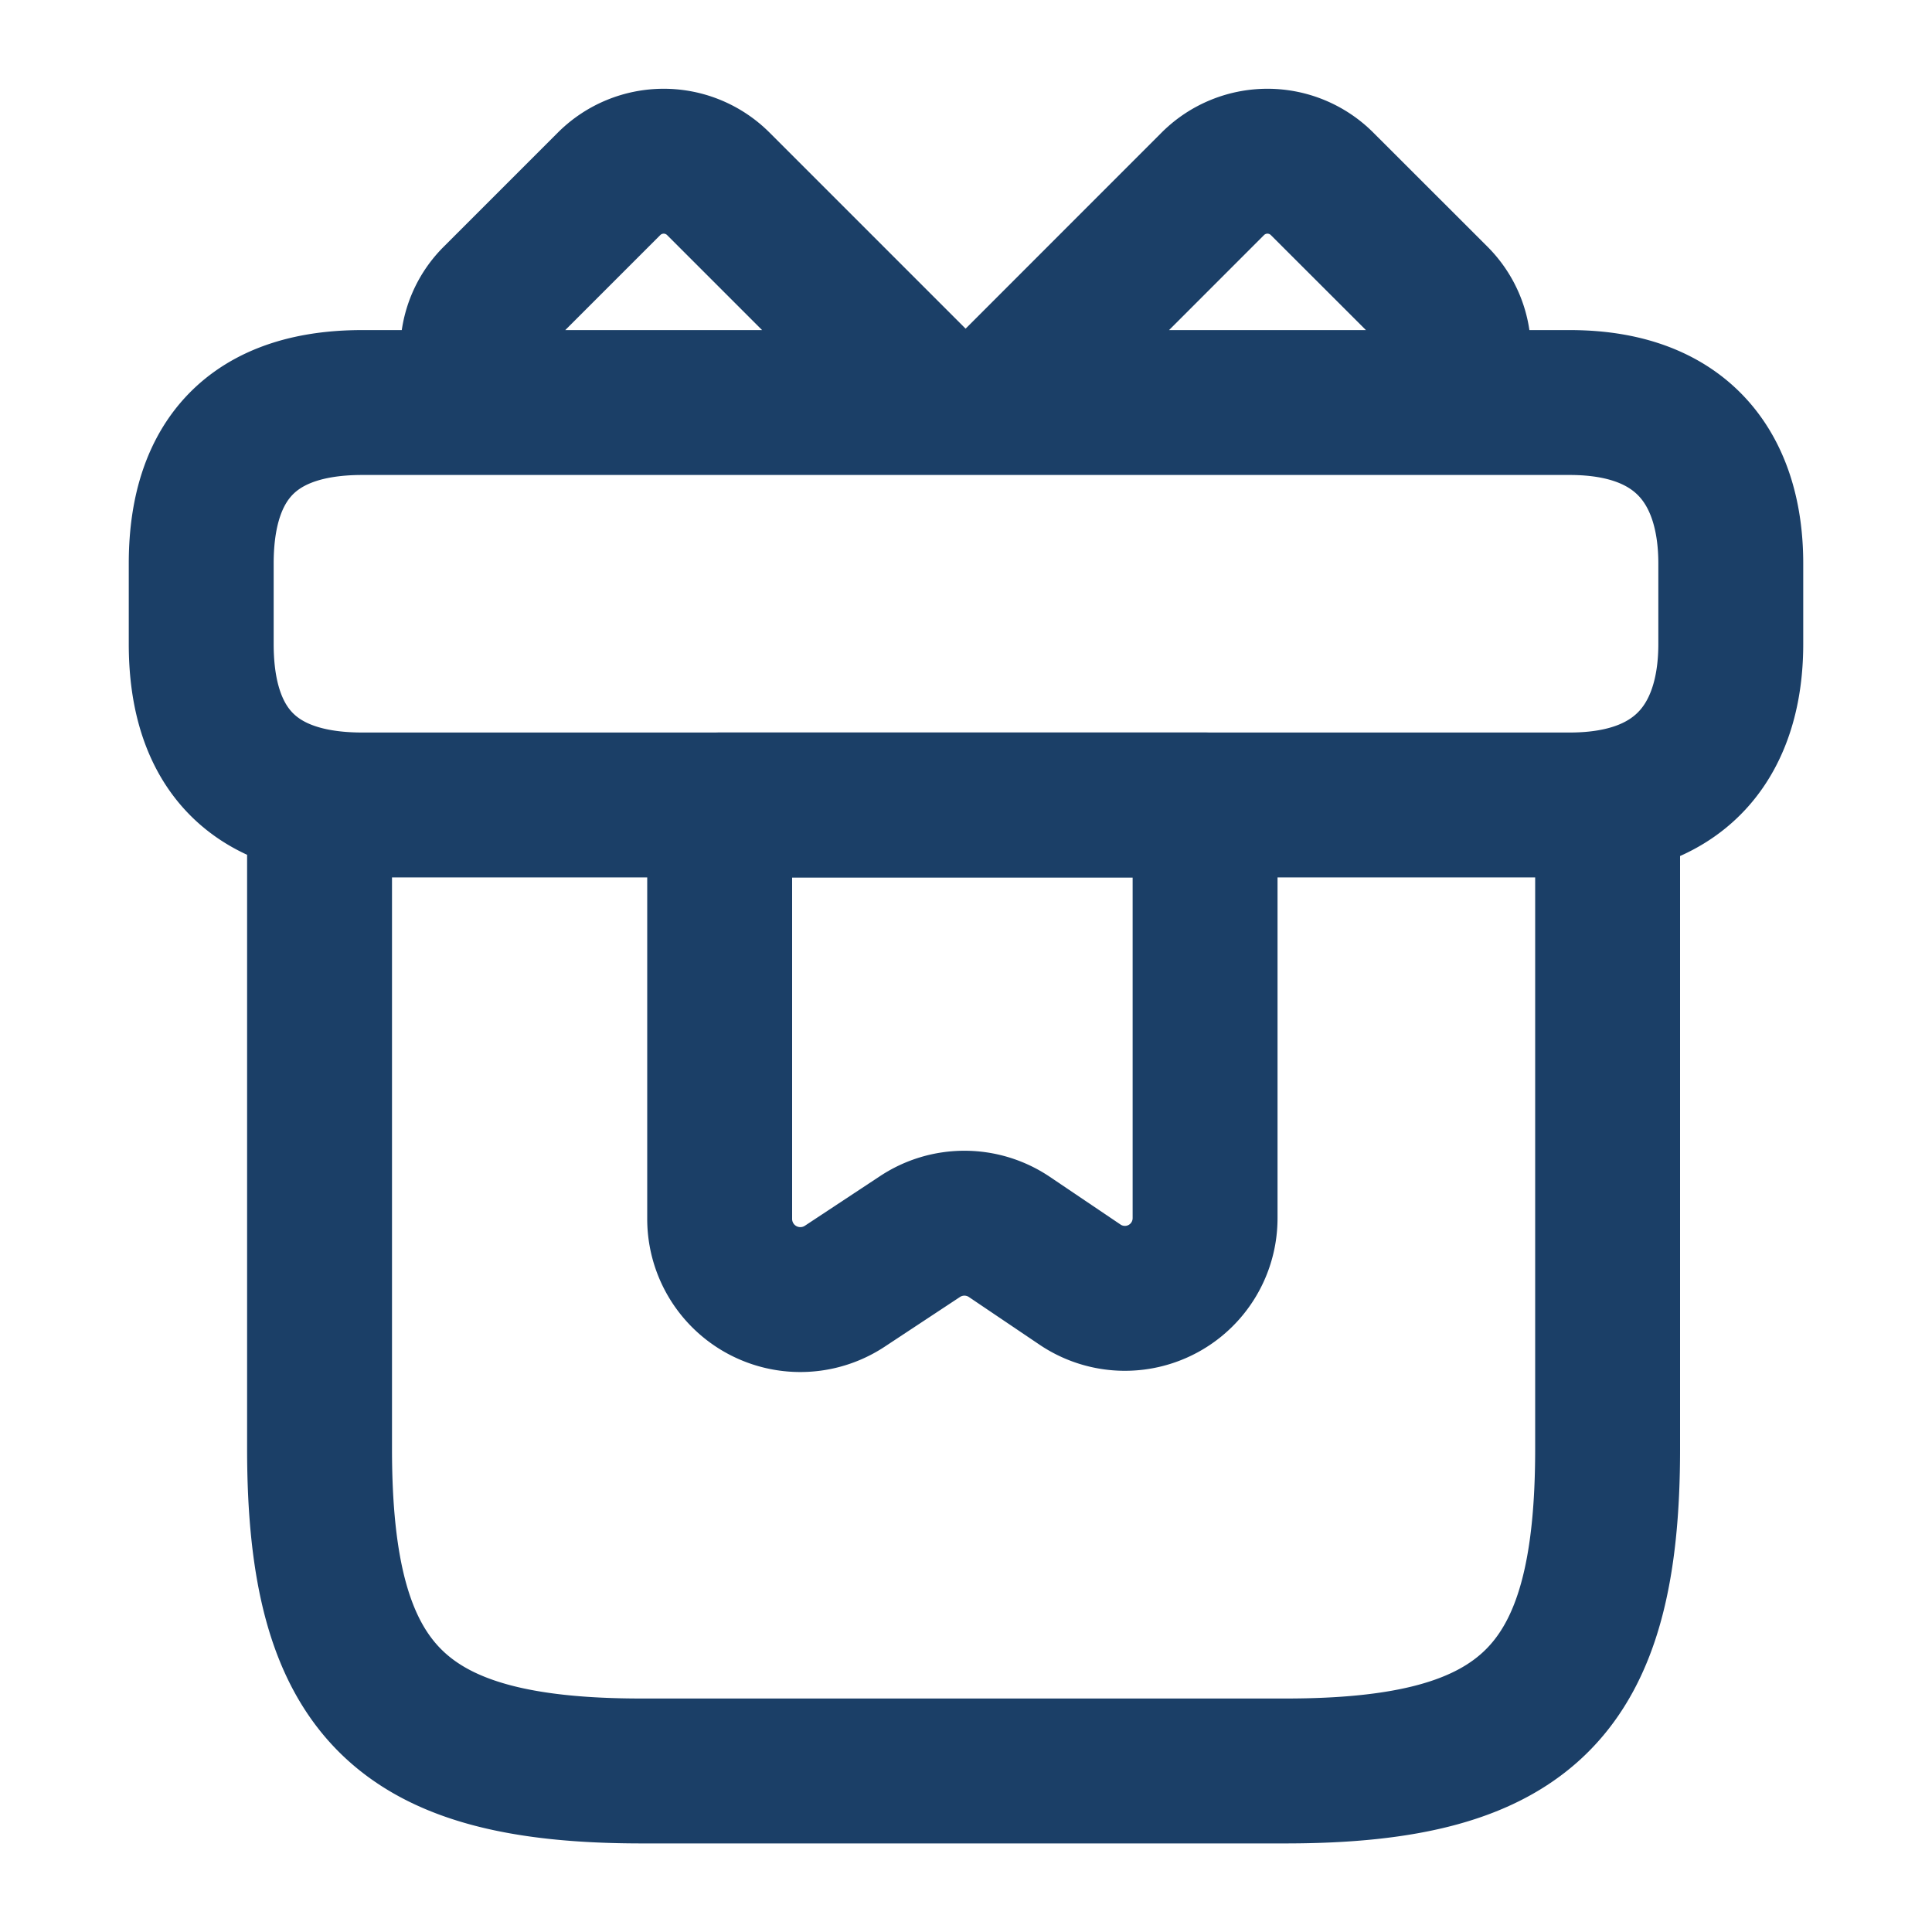 <svg width="20" height="20" fill="none" xmlns="http://www.w3.org/2000/svg"><path d="M16.642 8.333H3.308V15c0 2.5.834 3.333 3.334 3.333h6.666c2.5 0 3.334-.833 3.334-3.333V8.333ZM17.917 5.833v.834c0 .916-.442 1.666-1.667 1.666H3.75c-1.275 0-1.667-.75-1.667-1.666v-.834c0-.916.392-1.666 1.667-1.666h12.5c1.225 0 1.667.75 1.667 1.666ZM9.7 4.167H5.1a.78.78 0 0 1 .025-1.084L6.308 1.9a.8.8 0 0 1 1.125 0L9.7 4.167ZM14.892 4.167h-4.6L12.558 1.9a.8.8 0 0 1 1.125 0l1.184 1.183c.3.3.308.775.025 1.084Z" stroke="#1B3F67" stroke-width="1.5" stroke-miterlimit="10" stroke-linecap="round" stroke-linejoin="round"/><path d="M7.45 8.333v4.284a.835.835 0 0 0 1.292.7l.783-.517a.833.833 0 0 1 .917 0l.741.5a.83.83 0 0 0 1.292-.692V8.333H7.45Z" stroke="#1B3F67" stroke-width="1.5" stroke-miterlimit="10" stroke-linecap="round" stroke-linejoin="round"/></svg>
